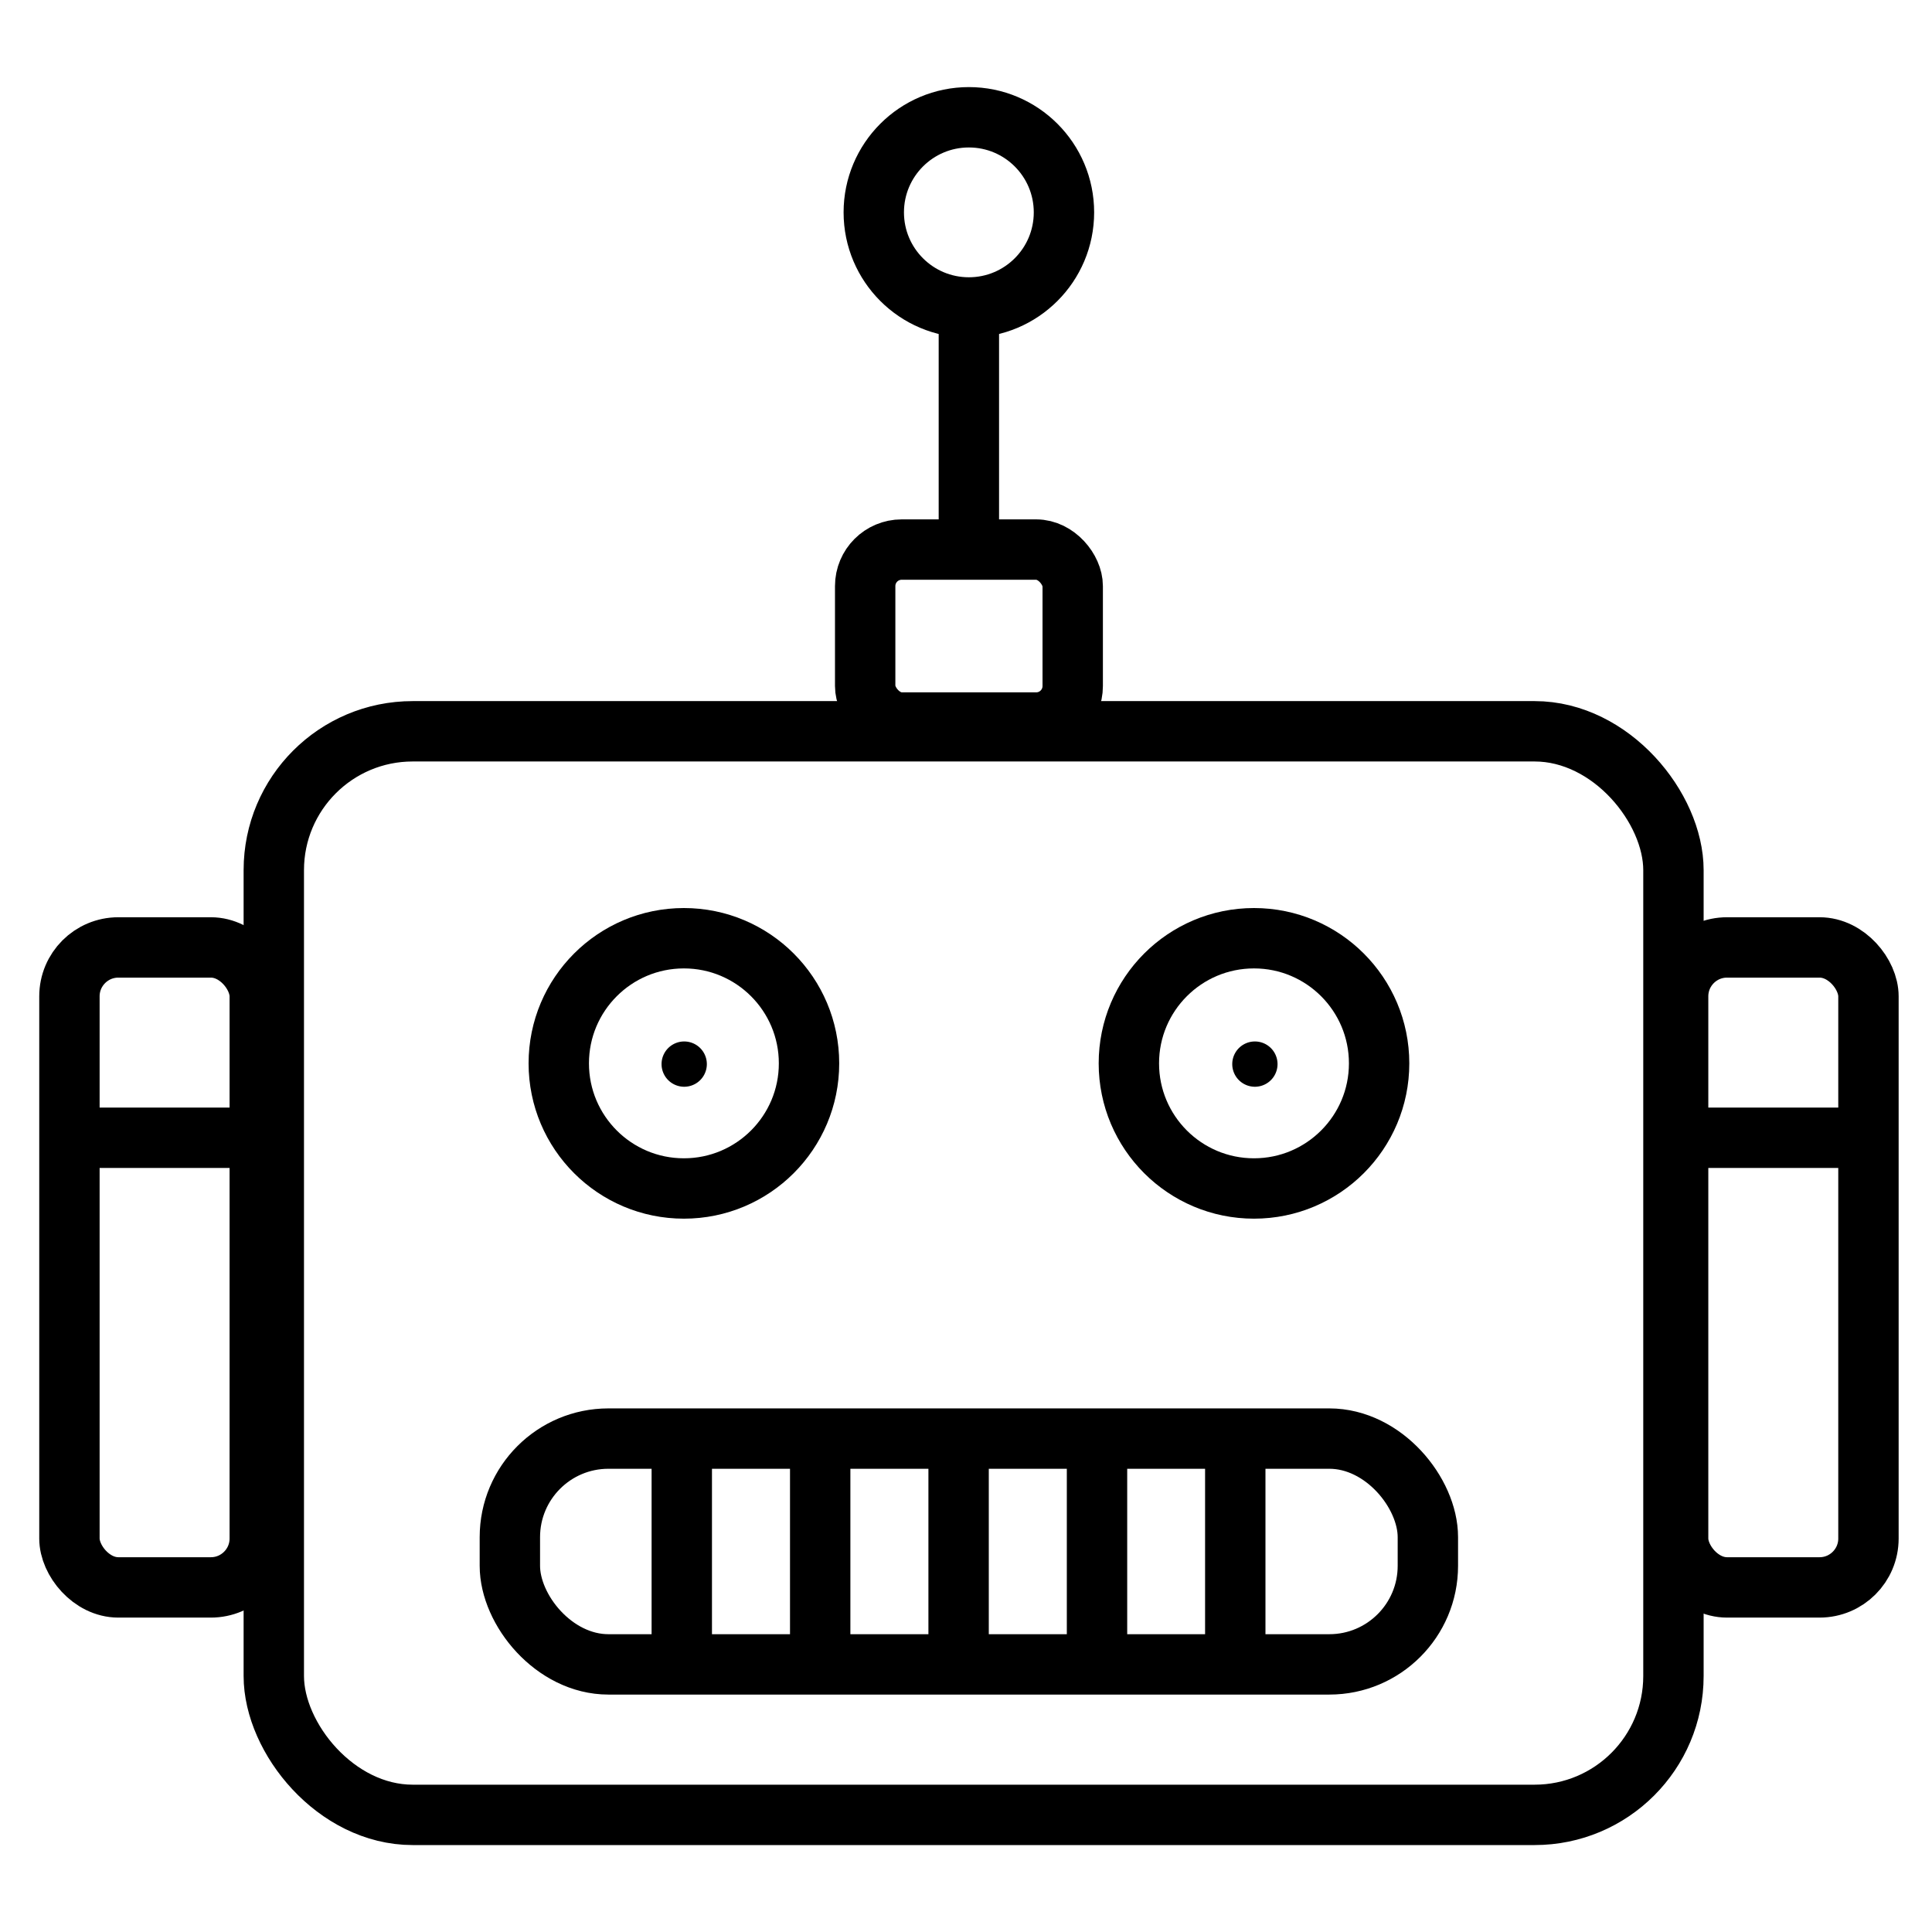 <svg id="Layer_1" data-name="Layer 1" xmlns="http://www.w3.org/2000/svg" viewBox="0 0 128 128"><defs><style>.cls-1{fill:none;stroke:#000;stroke-miterlimit:10;stroke-width:4px;}</style></defs><title>about_128</title><rect class="cls-1" x="33.78" y="95.31" width="60.82" height="14.96" rx="6.53" ry="6.53"/><line class="cls-1" x1="63.51" y1="94.86" x2="63.51" y2="109.76"/><line class="cls-1" x1="72.68" y1="94.86" x2="72.68" y2="109.76"/><line class="cls-1" x1="81.84" y1="94.86" x2="81.84" y2="109.76"/><line class="cls-1" x1="54.34" y1="94.86" x2="54.34" y2="109.76"/><line class="cls-1" x1="45.17" y1="94.86" x2="45.17" y2="109.76"/><rect class="cls-1" x="18.14" y="48.45" width="92.73" height="71.79" rx="9.2" ry="9.2"/><rect class="cls-1" x="111.18" y="62.77" width="12.61" height="42.4" rx="3.24" ry="3.24"/><rect class="cls-1" x="4.6" y="62.77" width="12.61" height="42.4" rx="3.24" ry="3.24"/><circle class="cls-1" cx="45.31" cy="70.45" r="8.29"/><circle class="cls-1" cx="83.08" cy="70.45" r="8.29"/><path d="M45.33,72a1.5,1.5,0,0,0,0-3,1.5,1.5,0,0,0,0,3Z"/><path d="M83.14,72a1.5,1.5,0,0,0,0-3,1.5,1.5,0,0,0,0,3Z"/><rect class="cls-1" x="57.32" y="36.41" width="13.75" height="11.46" rx="2.42" ry="2.42"/><line class="cls-1" x1="64.19" y1="21.52" x2="64.19" y2="35.27"/><circle class="cls-1" cx="64.19" cy="14.07" r="6.3"/><line class="cls-1" x1="16.82" y1="75.38" x2="4.22" y2="75.38"/><line class="cls-1" x1="110.79" y1="75.38" x2="123.4" y2="75.38"/></svg>
